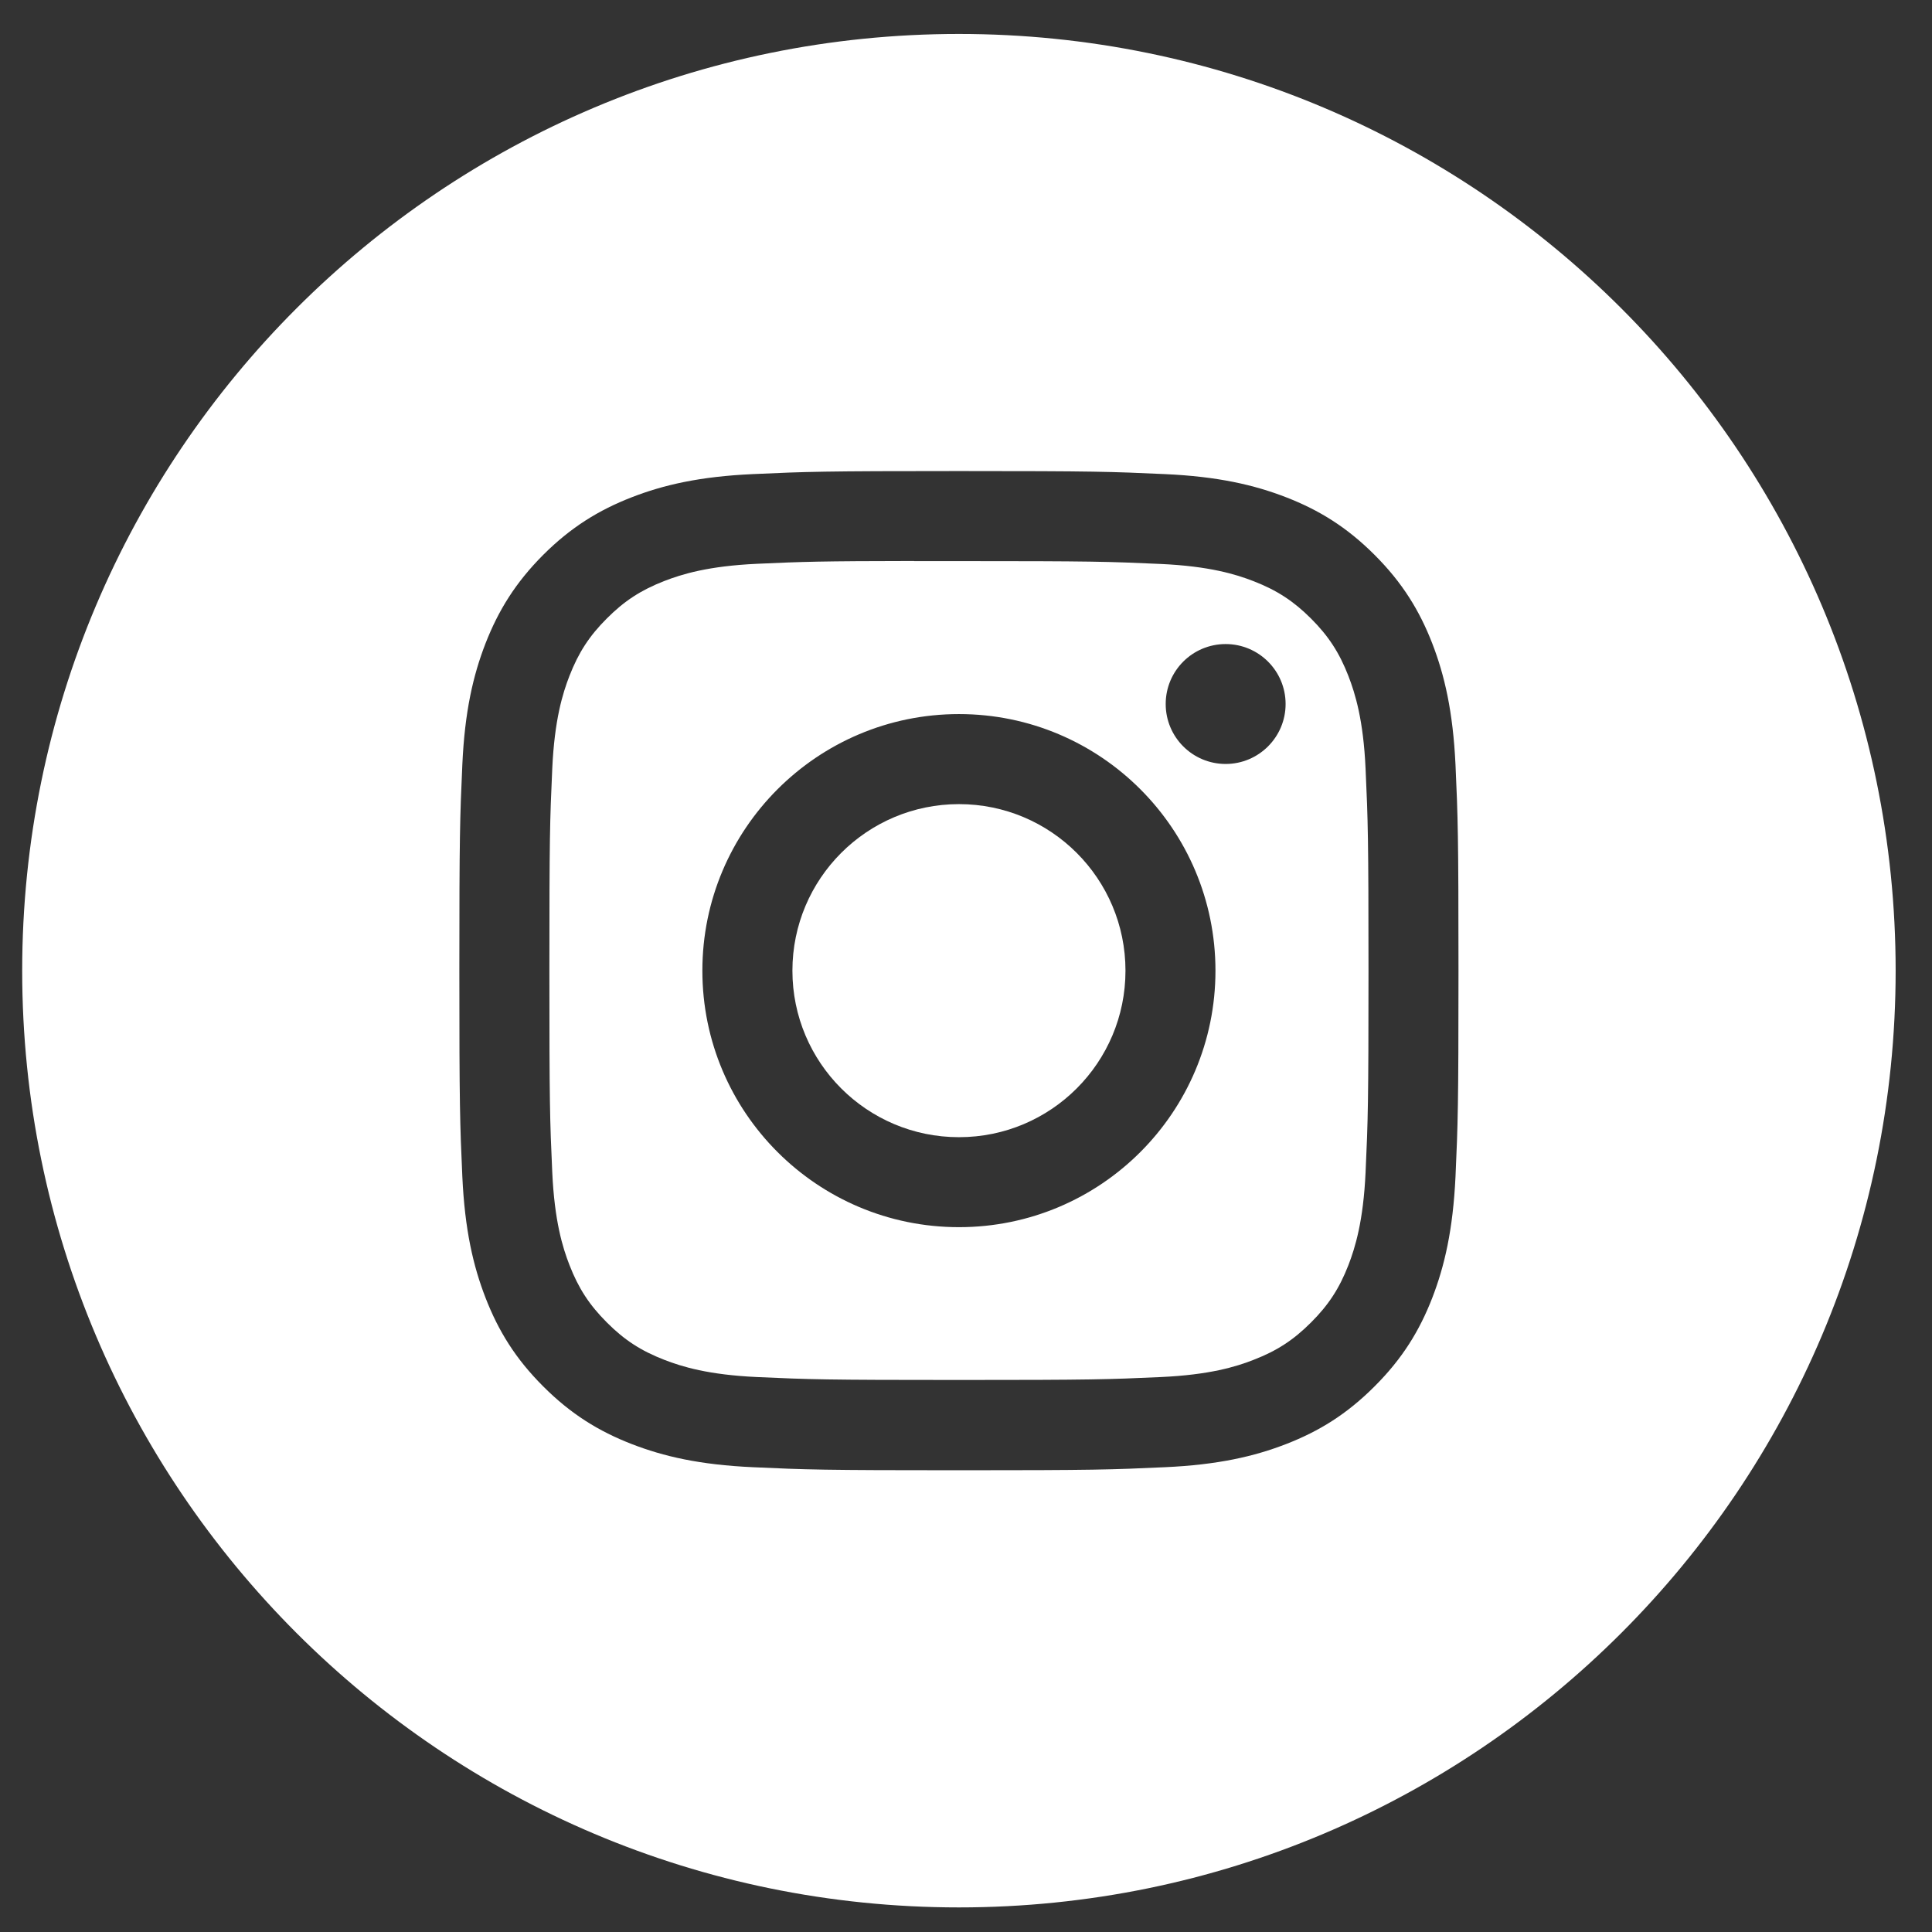 <svg width="33" height="33" viewBox="0 0 33 33" fill="none" xmlns="http://www.w3.org/2000/svg">
<rect x="0" y="0" width="33" height="33" fill="#333333" stroke="none"/>
<path fill-rule="evenodd" clip-rule="evenodd" d="M0.379 16.58C0.379 7.743 7.542 0.58 16.379 0.58C25.215 0.58 32.379 7.743 32.379 16.58C32.379 25.416 25.215 32.58 16.379 32.58C7.542 32.58 0.379 25.416 0.379 16.58ZM16.38 8.046C14.062 8.046 13.771 8.056 12.861 8.098C11.953 8.139 11.332 8.283 10.79 8.494C10.229 8.712 9.753 9.004 9.278 9.478C8.804 9.953 8.512 10.429 8.293 10.99C8.082 11.533 7.938 12.153 7.897 13.061C7.856 13.971 7.846 14.262 7.846 16.58C7.846 18.897 7.856 19.187 7.897 20.097C7.939 21.006 8.083 21.626 8.294 22.169C8.512 22.73 8.803 23.206 9.278 23.68C9.752 24.155 10.228 24.447 10.789 24.665C11.332 24.876 11.952 25.02 12.86 25.061C13.771 25.103 14.061 25.113 16.379 25.113C18.696 25.113 18.986 25.103 19.896 25.061C20.805 25.02 21.426 24.876 21.969 24.665C22.53 24.447 23.005 24.155 23.479 23.68C23.954 23.206 24.246 22.73 24.464 22.169C24.674 21.626 24.818 21.006 24.861 20.098C24.902 19.187 24.912 18.897 24.912 16.58C24.912 14.262 24.902 13.971 24.861 13.061C24.818 12.153 24.674 11.533 24.464 10.99C24.246 10.429 23.954 9.953 23.479 9.478C23.005 9.004 22.53 8.712 21.968 8.494C21.424 8.283 20.804 8.139 19.895 8.098C18.985 8.056 18.695 8.046 16.377 8.046H16.38Z" fill="white"/>
<path fill-rule="evenodd" clip-rule="evenodd" d="M15.614 9.584C15.841 9.584 16.095 9.584 16.38 9.584C18.658 9.584 18.928 9.592 19.828 9.633C20.66 9.671 21.111 9.81 21.412 9.927C21.811 10.082 22.094 10.267 22.393 10.565C22.692 10.864 22.877 11.148 23.032 11.547C23.148 11.847 23.288 12.299 23.325 13.131C23.366 14.03 23.375 14.3 23.375 16.578C23.375 18.855 23.366 19.125 23.325 20.025C23.287 20.857 23.148 21.308 23.032 21.609C22.877 22.007 22.692 22.291 22.393 22.589C22.094 22.888 21.811 23.073 21.412 23.227C21.112 23.345 20.66 23.483 19.828 23.521C18.928 23.562 18.658 23.571 16.38 23.571C14.101 23.571 13.831 23.562 12.931 23.521C12.1 23.483 11.648 23.344 11.347 23.227C10.949 23.073 10.664 22.888 10.366 22.589C10.067 22.29 9.882 22.007 9.727 21.608C9.61 21.308 9.471 20.856 9.433 20.024C9.392 19.125 9.384 18.854 9.384 16.576C9.384 14.297 9.392 14.028 9.433 13.128C9.471 12.296 9.61 11.845 9.727 11.544C9.882 11.146 10.067 10.861 10.366 10.563C10.664 10.264 10.949 10.079 11.347 9.924C11.648 9.807 12.1 9.668 12.931 9.63C13.719 9.594 14.024 9.584 15.614 9.582V9.584ZM20.935 11.001C20.369 11.001 19.911 11.459 19.911 12.025C19.911 12.59 20.369 13.049 20.935 13.049C21.5 13.049 21.959 12.59 21.959 12.025C21.959 11.459 21.5 11.001 20.935 11.001ZM16.38 12.197C13.96 12.197 11.997 14.16 11.997 16.58C11.997 19 13.96 20.961 16.38 20.961C18.8 20.961 20.761 19 20.761 16.58C20.761 14.16 18.8 12.197 16.38 12.197Z" fill="white"/>
<path fill-rule="evenodd" clip-rule="evenodd" d="M16.38 13.735C17.951 13.735 19.224 15.009 19.224 16.58C19.224 18.151 17.951 19.424 16.38 19.424C14.809 19.424 13.535 18.151 13.535 16.58C13.535 15.009 14.809 13.735 16.38 13.735Z" fill="white"/>
</svg>
